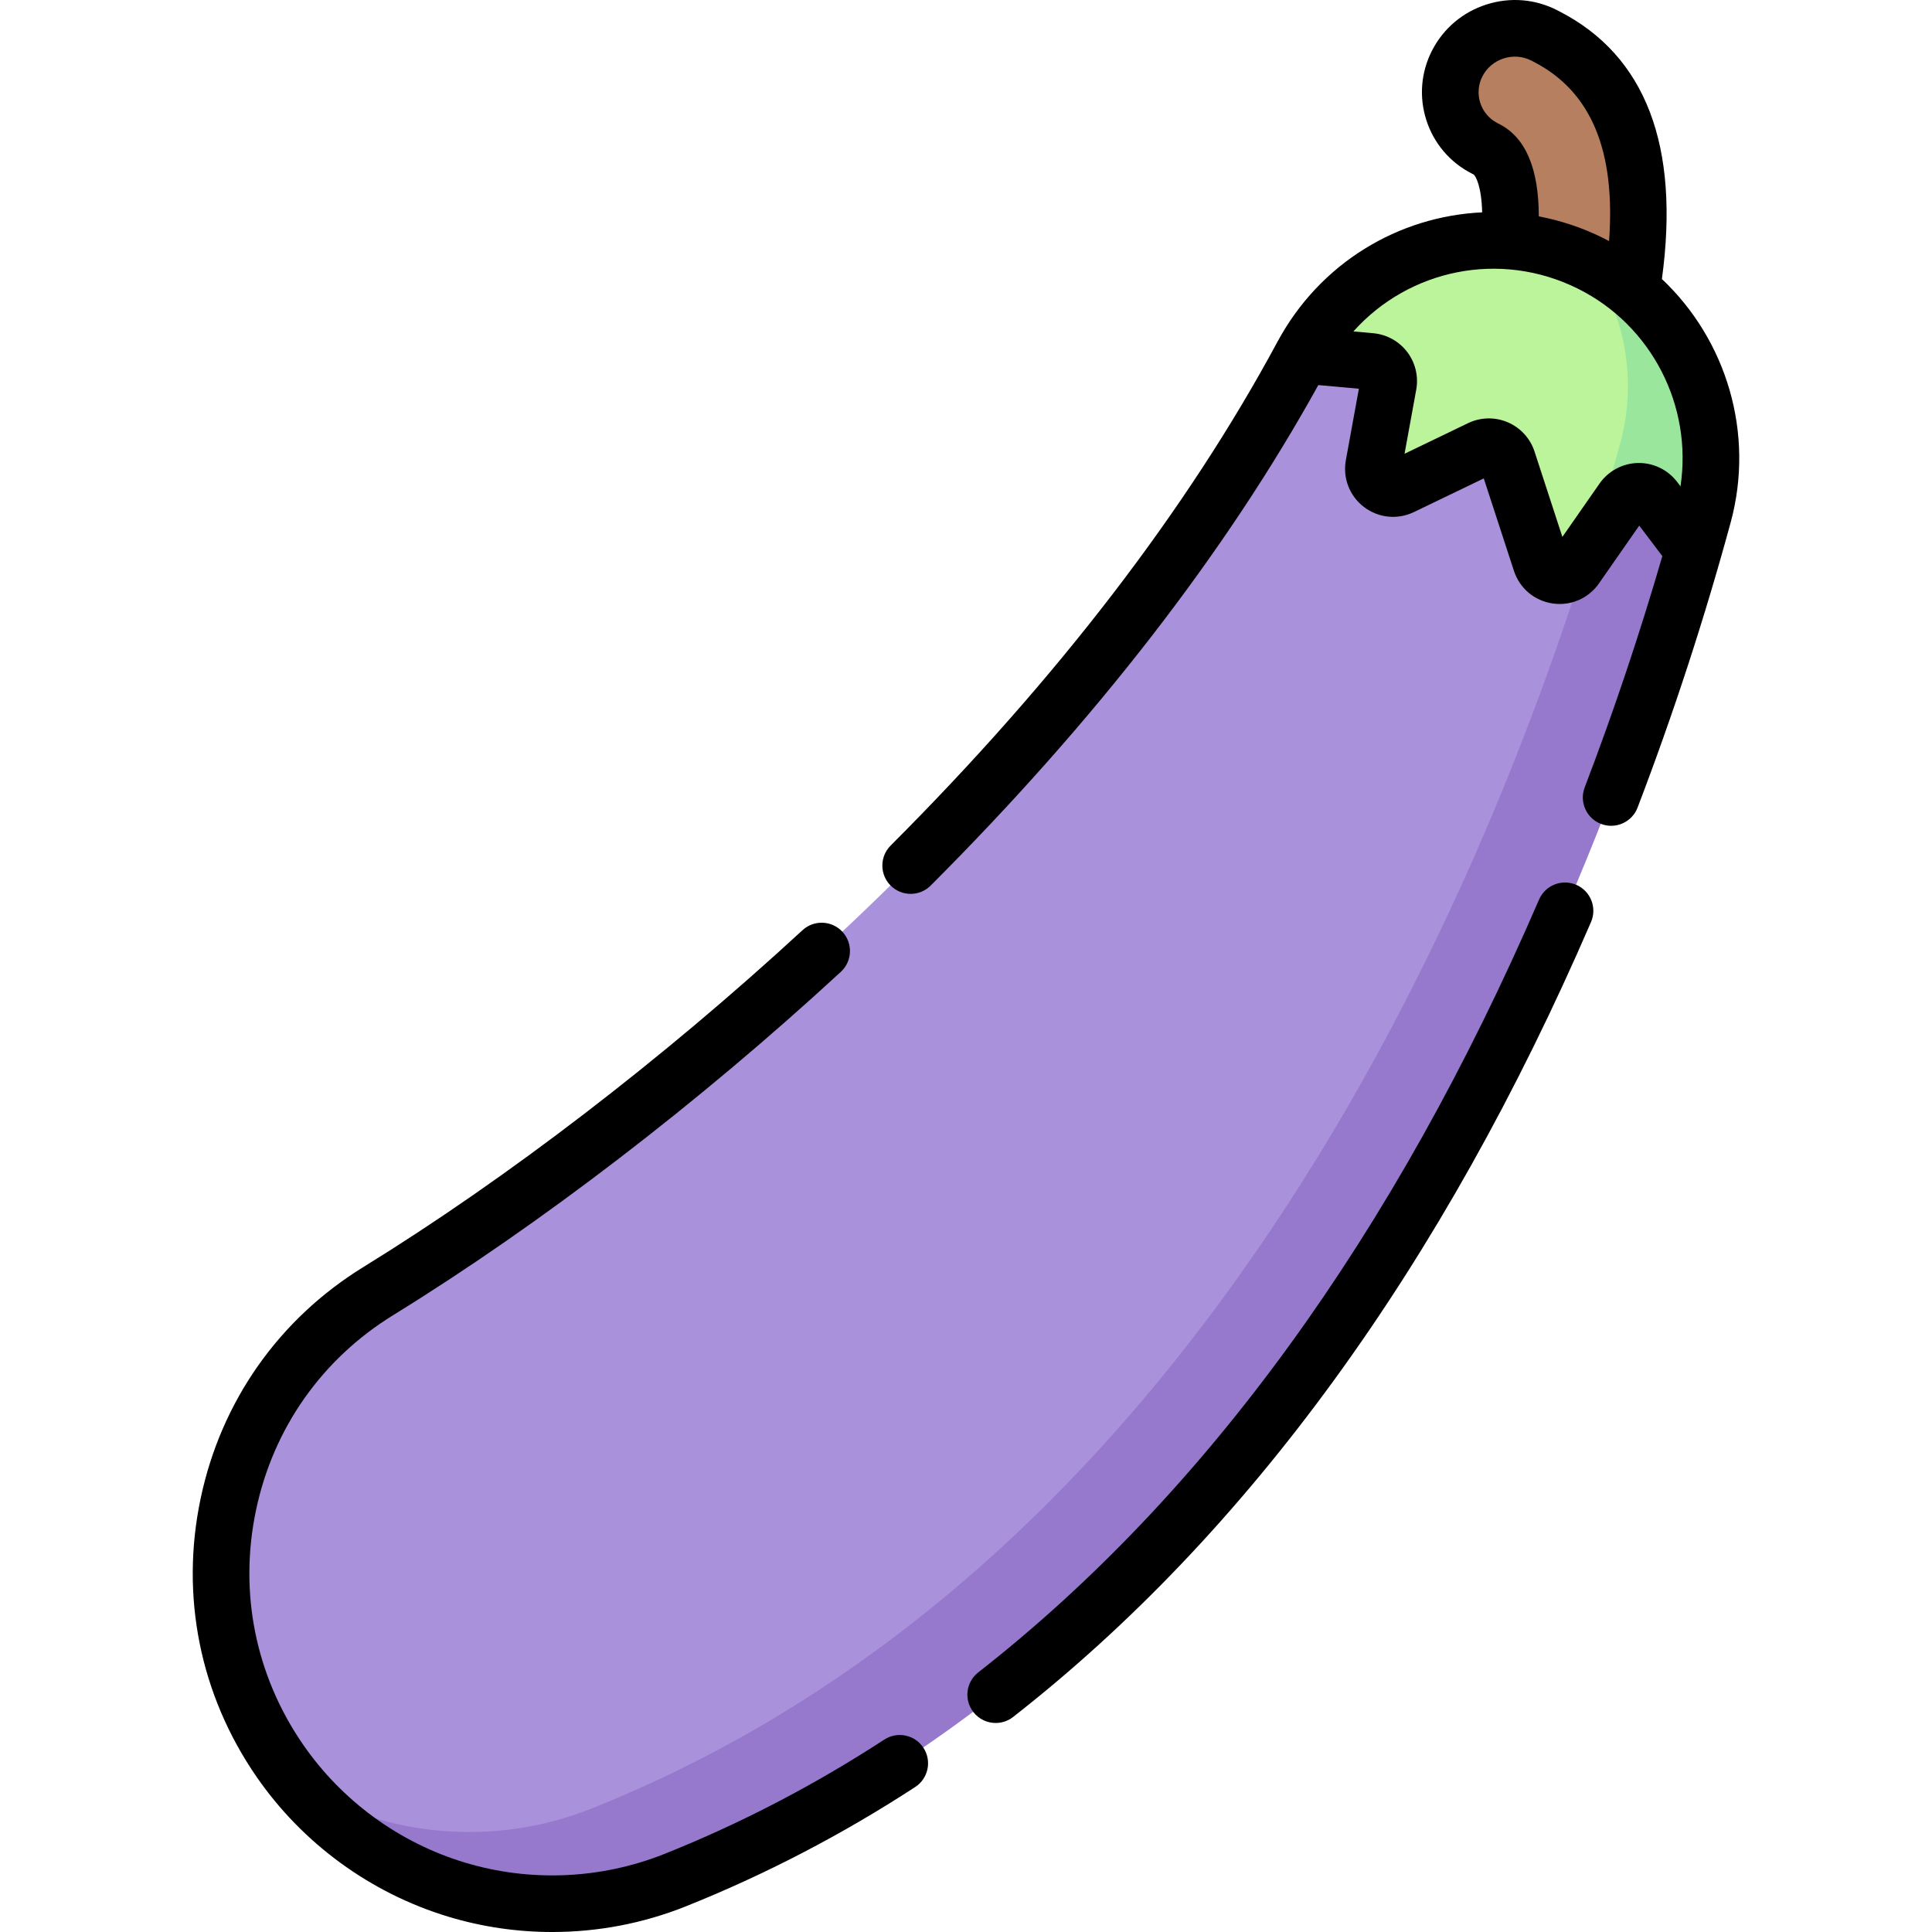 <svg id="Capa_1" enable-background="new 0 0 511.981 511.981" height="512" viewBox="0 0 511.981 511.981" width="512" xmlns="http://www.w3.org/2000/svg"><g><g><path d="m393.347 39.258.587.303c7.479 3.855 8.402 21.009 2.41 44.769-3.945 15.644-29.184 79.252-29.184 79.252l29.098 16.185s27.705-66.899 32.762-86.949c13.599-53.921-2.479-74.521-19.185-83.131l-.587-.302c-8.382-4.32-18.774-.997-23.093 7.385-4.224 8.196-1.004 18.265 7.192 22.488z" fill="#b67f5f"/><path d="m421.444 69.756c24.624 12.235 34.138 40.163 26.922 66.694-24.88 91.48-94.958 289.145-269.554 358.795-35.592 14.198-75.953 6.556-100.02-22.513-1.636-1.976-3.197-4.037-4.676-6.182-28.482-41.3-16.632-98.096 26.078-124.416 75.149-46.31 186.458-139.427 244.91-248.021 14.74-27.382 48.49-38.194 76.34-24.357z" fill="#aa91dc"/><path d="m421.444 69.756c-.073-.036-.147-.067-.219-.102 9.35 13.59 12.718 30.971 8.142 47.797-24.88 91.48-97.958 292.145-272.553 361.795-26.227 10.462-55.04 7.432-78.018-6.515 24.067 29.069 64.426 39.713 100.018 25.515 174.596-69.65 247.674-270.315 272.553-361.795 7.215-26.532-5.299-54.46-29.923-66.695z" fill="#9678cd"/><path d="m421.444 69.756c-27.85-13.838-61.6-3.026-76.34 24.358l18.13 1.643c3.058.277 5.219 3.119 4.668 6.14l-3.9 21.384c-.766 4.202 3.56 7.498 7.408 5.643l20.849-10.048c2.848-1.373 6.254.079 7.235 3.085l8.801 26.969c1.338 4.1 6.787 4.905 9.253 1.366l3.839-5.51 8.622-14.376c2.029-2.912 6.309-2.997 8.452-.167l9.288 12.59c.925-3.237 1.799-6.372 2.617-9.382 7.216-26.532-4.298-51.46-28.922-63.695z" fill="#bbf49b"/><path d="m429.367 117.451c-2.25 8.274-4.901 17.452-7.98 27.335l8.622-12.376c2.029-2.912 6.309-2.997 8.451-.167l10.289 13.59c.925-3.237 1.799-6.372 2.617-9.382 7.216-26.532-5.299-54.46-29.922-66.694-.073-.036-.147-.067-.219-.102 9.35 13.589 12.718 30.97 8.142 47.796z" fill="#9be69d"/></g><g><path d="m417.71 234.479c-3.806-1.645-8.217.107-9.86 3.91-38.372 88.805-88.372 157.707-148.611 204.793-3.264 2.551-3.841 7.265-1.29 10.528 1.479 1.892 3.686 2.881 5.915 2.881 1.615 0 3.242-.52 4.613-1.591 62.239-48.649 113.763-119.526 153.143-210.662 1.642-3.802-.108-8.217-3.91-9.859z"/><path d="m440.406 73.942c4.809-35.298-4.297-59.145-27.116-70.906l-.58-.299c-5.834-3.007-12.508-3.558-18.791-1.548s-11.399 6.329-14.405 12.164c-2.961 5.744-3.507 12.299-1.539 18.454 1.969 6.155 6.217 11.176 11.96 14.135l.566.291c.543.378 2.102 3.094 2.271 10.041-22.084 1.021-42.958 13.333-54.246 34.303-23.95 44.495-58.438 89.41-102.506 133.497-2.929 2.929-2.928 7.678.002 10.606 1.464 1.464 3.383 2.195 5.302 2.195 1.92 0 3.84-.732 5.304-2.198 43.67-43.687 78.209-88.286 102.727-132.632l10.747.974-3.452 18.934c-.864 4.734.977 9.487 4.805 12.404 3.829 2.916 8.901 3.431 13.237 1.341l18.504-8.918 7.994 24.494c1.507 4.62 5.43 7.931 10.237 8.641.634.094 1.266.14 1.892.14 4.124 0 7.995-1.99 10.408-5.453l10.67-15.316 6.121 8.086c-5.995 20.619-12.886 41.179-20.574 61.285-1.48 3.869.458 8.204 4.327 9.684 3.87 1.484 8.205-.457 9.684-4.326 9.465-24.752 17.767-50.18 24.674-75.577 6.424-23.618-1.111-48.351-18.223-64.496zm-47.558-53.717c1.171-2.273 3.174-3.959 5.641-4.748 2.465-.787 5.076-.577 7.356.598l.58.299c15.169 7.818 21.748 23.423 19.976 47.522-.529-.281-1.054-.568-1.593-.836-5.531-2.748-11.255-4.627-17.023-5.721-.015-12.654-3.488-20.868-10.387-24.423l-.589-.305c-2.183-1.125-3.798-3.033-4.546-5.372-.748-2.341-.541-4.831.585-7.014zm41.222 102.468c-4.059.08-7.868 2.117-10.189 5.448l-9.849 14.136-7.383-22.624c-1.139-3.489-3.729-6.316-7.105-7.756s-7.208-1.353-10.516.242l-16.819 8.105 3.097-16.983c.639-3.507-.231-7.146-2.388-9.982-2.157-2.838-5.431-4.65-8.981-4.973l-5.284-.479c14.719-16.438 38.839-21.59 59.479-11.335 19.605 9.741 30.423 31.127 27.198 52.385l-.865-1.143c-2.449-3.237-6.316-5.124-10.395-5.041z"/><path d="m234.342 460.989c-18.54 12.08-38.149 22.277-58.282 30.31-16.809 6.704-35.609 7.508-52.937 2.26-17.326-5.247-32.528-16.344-42.806-31.247-12.621-18.301-17.051-40.361-12.474-62.115 4.564-21.695 17.46-40.041 36.312-51.658 38.852-23.942 80.997-56.262 118.671-91.004 3.045-2.809 3.237-7.553.429-10.599-2.809-3.044-7.554-3.236-10.598-.429-36.986 34.109-78.314 65.81-116.371 89.262-22.387 13.796-37.701 35.58-43.121 61.339-5.433 25.819-.175 52 14.804 73.72 12.199 17.689 30.242 30.86 50.807 37.088 8.968 2.716 18.268 4.066 27.56 4.066 12.021 0 24.028-2.261 35.283-6.751 21.051-8.397 41.545-19.054 60.913-31.673 3.471-2.262 4.451-6.908 2.189-10.379-2.262-3.47-6.91-4.45-10.379-2.19z"/></g></g></svg>